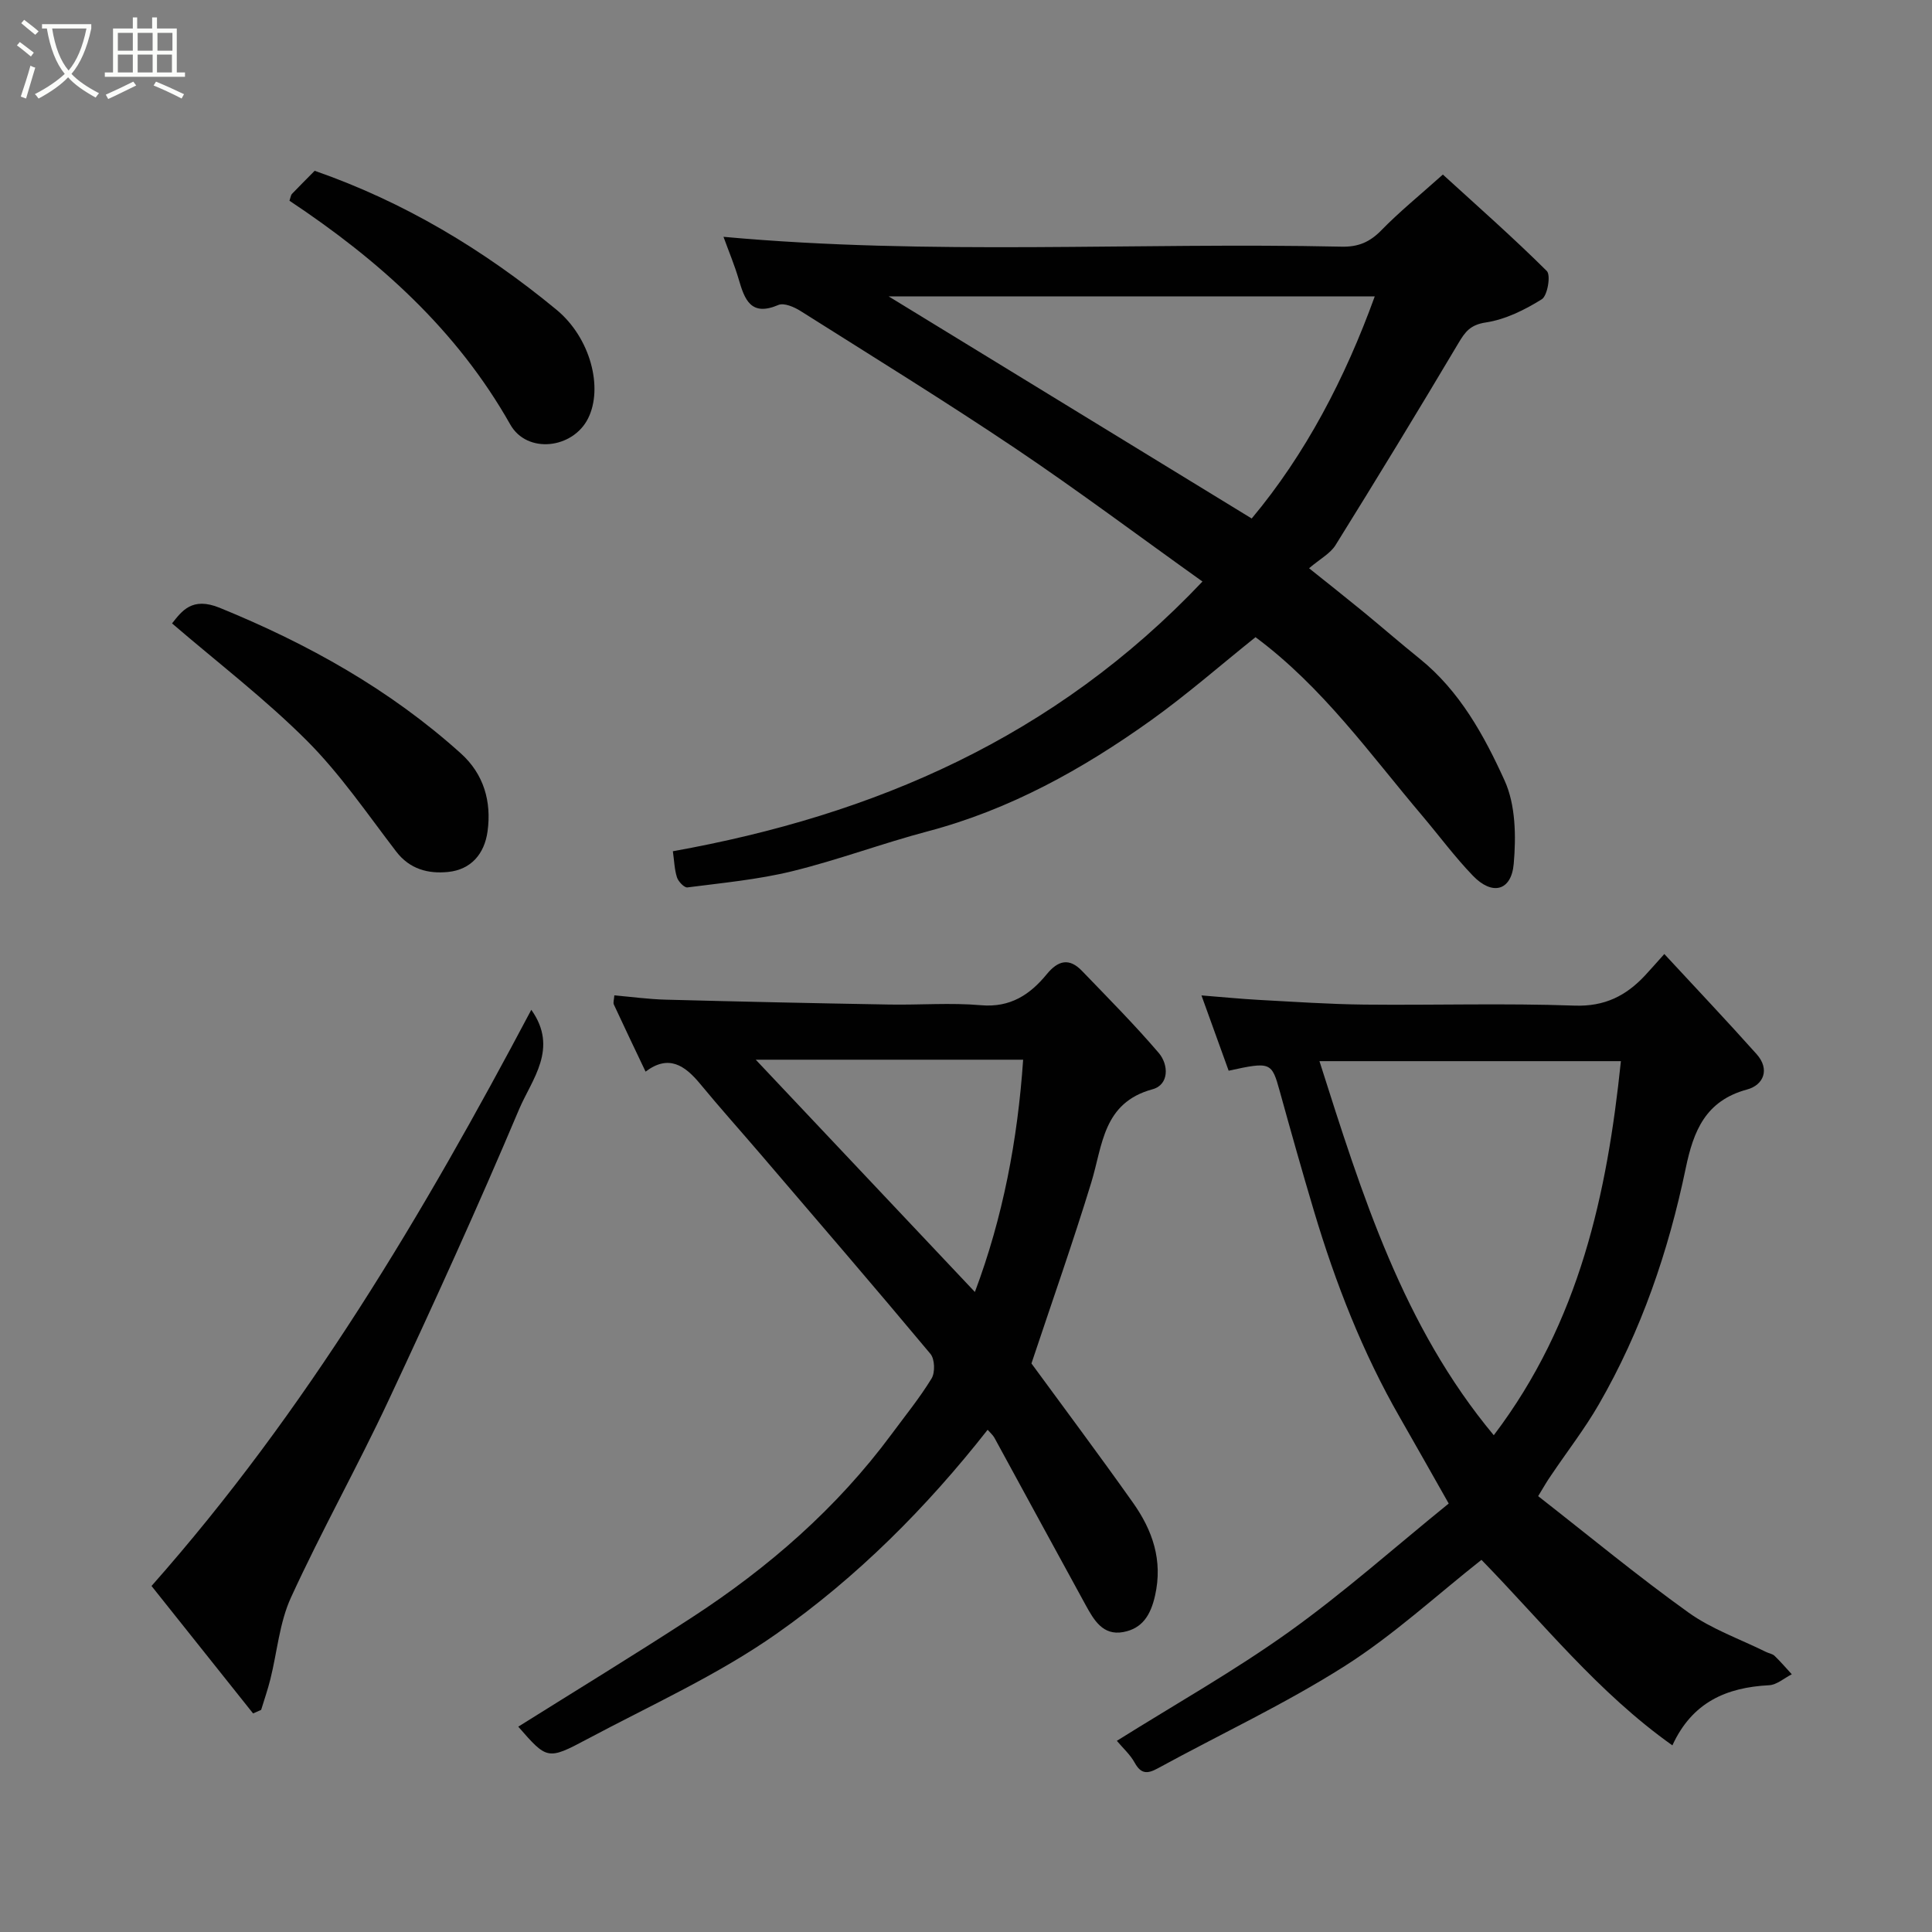 <svg enable-background="new 0 0 400 400" viewBox="0 0 400 400" xmlns="http://www.w3.org/2000/svg"><rect x="0" y="0" width="400" height="400" fill="#808080" stroke="none"/><path d="m6.4 11.7c-1-.8-1.9-1.6-2.9-2.3l.6-.7c.9.7 1.9 1.4 2.9 2.2zm-2.1 8.3c.7-2.1 1.4-4.2 2-6.4.2.1.6.3 1 .4-.7 2.3-1.3 4.4-1.9 6.4zm3-12.8c-1.1-.9-2.1-1.7-2.9-2.4l.6-.7c1 .8 2 1.5 3 2.4zm1.4-1.3v-.9h10.2v.9c-.9 4.2-2.3 7.3-4.1 9.4 1.3 1.4 3.2 2.7 5.7 4-.2.2-.4.5-.7.9-2.5-1.4-4.4-2.7-5.7-4.2-1.4 1.5-3.5 3-6.1 4.4 0 0 0 0-.1-.1-.3-.4-.5-.7-.7-.8 2.7-1.4 4.7-2.8 6.2-4.2-1.8-2.2-3-5.3-3.7-9.4zm9.2 0h-7.1c.6 3.8 1.7 6.7 3.4 8.7 1.7-2 2.9-4.8 3.7-8.7z" fill="#fbfcfa"/><path d="m31.6 3.6h.9v2.3h4.1v9.1h1.7v.9h-16.6v-.9h1.7v-9.1h4.1v-2.3h.9v2.3h3.1v-2.3zm-4 13.3.6.8c-1.9.9-3.8 1.9-5.8 2.8-.2-.3-.3-.6-.5-.9 2-.9 3.9-1.8 5.7-2.7zm-3.2-10.1v3.7h3.1v-3.7zm0 4.5v3.7h3.1v-3.7zm4.1-4.5v3.7h3.1v-3.7zm0 4.5v3.7h3.1v-3.7zm9.1 9.1c-2.1-1.1-4.1-2-5.8-2.7l.5-.8c2.2.9 4.1 1.8 5.8 2.6zm-1.9-13.6h-3.1v3.7h3.1zm-3.2 4.5v3.7h3.1v-3.7z" fill="#fbfcfa"/><g fill="#010101"><path d="m248.96 120.4c-13.25-9.46-25.78-18.85-38.75-27.57-14.61-9.81-29.6-19.05-44.48-28.45-1.31-.83-3.42-1.73-4.57-1.24-5.7 2.44-6.99-1.1-8.22-5.32-.86-2.94-2.06-5.78-3.15-8.79 42.85 3.91 85.44 1.11 127.97 2.04 3.46.08 5.85-.95 8.24-3.4 3.67-3.77 7.79-7.11 12.73-11.53 7.2 6.57 14.57 13.06 21.52 19.97.86.85.15 5.1-1.04 5.85-3.52 2.2-7.54 4.19-11.58 4.8-3.22.49-4.28 1.92-5.7 4.32-8.33 14.01-16.81 27.94-25.42 41.78-1.09 1.75-3.22 2.86-5.48 4.79 4.16 3.33 7.68 6.11 11.16 8.96 3.93 3.23 7.77 6.57 11.73 9.76 8.31 6.7 13.35 15.9 17.59 25.23 2.29 5.04 2.39 11.55 1.89 17.25-.5 5.65-4.46 6.6-8.44 2.47-3.75-3.89-6.99-8.28-10.49-12.42-10.84-12.79-20.57-26.6-34.53-36.98-7.14 5.71-14.16 11.87-21.72 17.27-14.11 10.08-29.14 18.43-46.11 22.92-9.42 2.49-18.6 5.94-28.06 8.26-7.1 1.74-14.46 2.42-21.73 3.36-.65.08-1.88-1.21-2.16-2.08-.53-1.65-.57-3.46-.85-5.41 41.64-7.46 79.02-23.5 109.65-55.84zm10.19-13.05c11.14-13.31 19.35-29.06 25.48-45.99-34.08 0-67.85 0-100.65 0 24.58 15.04 49.71 30.41 75.17 45.99z"/><path d="m318.46 309.76c10.65 8.32 20.63 16.58 31.14 24.11 4.82 3.45 10.66 5.48 16.04 8.15.58.29 1.33.38 1.77.81 1.25 1.2 2.38 2.53 3.56 3.81-1.56.79-3.1 2.19-4.7 2.27-8.82.45-15.92 3.5-20.02 12.45-15.41-10.92-26.94-25.52-39.53-38.41-9.22 7.26-18.19 15.57-28.34 22.01-12.38 7.86-25.78 14.11-38.68 21.16-2.19 1.2-3.49 1.16-4.78-1.18-.92-1.67-2.43-3.02-3.69-4.52 11.98-7.51 24.23-14.41 35.61-22.54 11.46-8.2 22.04-17.63 33.1-26.59-3.83-6.75-6.93-12.28-10.09-17.78-7.75-13.48-13.35-27.86-17.79-42.72-2.47-8.26-4.8-16.56-7.1-24.86-1.66-6.02-1.87-6.16-10.58-4.25-1.78-4.93-3.58-9.91-5.63-15.59 4.32.34 8.12.72 11.94.93 7.26.39 14.53.89 21.79.97 14.49.15 29-.31 43.48.21 6.29.23 10.72-2.04 14.68-6.3 1.13-1.22 2.23-2.48 3.94-4.38 6.58 7.11 12.94 13.82 19.1 20.72 2.83 3.17 1.43 6.41-1.97 7.33-8.6 2.33-11.09 8.56-12.7 16.31-3.57 17.16-9.2 33.66-18 48.9-2.92 5.07-6.55 9.73-9.82 14.6-.84 1.17-1.55 2.44-2.73 4.38zm-9.19-12.61c17.82-23.49 23.48-50.16 26.32-77.45-20.76 0-41.43 0-62.41 0 8.84 27.77 17.29 54.89 36.09 77.45z"/><path d="m133.66 221.87c-2.27-4.77-4.45-9.32-6.57-13.9-.18-.39.04-.98.1-1.89 3.58.31 7.11.8 10.66.89 15.42.41 30.85.74 46.28 1.01 6.33.11 12.7-.41 18.98.14 6.05.53 10.14-2.19 13.6-6.41 2.37-2.9 4.68-3.43 7.31-.69 5.37 5.58 10.84 11.08 15.87 16.96 2.11 2.46 2.17 6.61-1.27 7.54-10.3 2.81-10.31 11.57-12.69 19.33-3.79 12.38-8.1 24.6-12.38 37.44 6.42 8.78 13.85 18.7 21.01 28.81 4.04 5.71 6.24 11.91 4.58 19.26-.91 4.03-2.63 6.81-6.58 7.54-4.23.79-6.09-2.51-7.78-5.58-6.33-11.53-12.59-23.1-18.9-34.65-.31-.56-.84-1-1.4-1.65-12.68 16.15-27.09 30.57-43.69 42.22-12.18 8.56-26.02 14.79-39.24 21.84-8.21 4.38-8.31 4.19-14.25-2.59 11.98-7.51 24.05-14.87 35.9-22.58 15.9-10.34 30.05-22.65 41.4-37.99 2.81-3.81 5.82-7.5 8.28-11.53.75-1.24.66-4.01-.24-5.08-11.59-13.88-23.39-27.58-35.15-41.32-4.17-4.87-8.46-9.65-12.54-14.6-3.18-3.84-6.53-6.12-11.29-2.52zm68.18 45.62c5.8-15.41 8.86-31.51 9.99-48.09-19.62 0-38.94 0-55.36 0 14.25 15.11 29.72 31.51 45.37 48.09z"/><path d="m110 209.07c5.71 8.01.1 14.4-2.52 20.58-8.56 20.27-17.69 40.32-27.02 60.25-6.44 13.76-13.89 27.04-20.22 40.85-2.38 5.19-2.85 11.25-4.26 16.9-.53 2.14-1.27 4.24-1.91 6.36-.56.25-1.12.49-1.67.74-6.95-8.73-13.91-17.45-21.03-26.39 32.13-36.3 56.3-77.12 78.63-119.29z"/><path d="m35.62 129.07c2.03-2.55 4.13-5.57 9.87-3.23 18.28 7.46 35.25 16.92 49.95 30.17 4.7 4.24 6.36 9.91 5.5 16.14-.65 4.66-3.43 7.9-8.17 8.38-4.08.41-7.93-.54-10.76-4.25-5.97-7.79-11.56-16.01-18.45-22.91-8.62-8.62-18.39-16.1-27.94-24.3z"/><path d="m59.93 41.56c.27-.8.3-1.18.5-1.4 1.5-1.56 3.03-3.09 4.72-4.8 18.48 6.43 35.02 16.35 50.07 28.77 7.04 5.81 9.71 16.18 6.53 22.51-3.16 6.29-12.64 7.4-16.11 1.24-11.06-19.57-27.15-33.99-45.71-46.32z"/></g></svg>